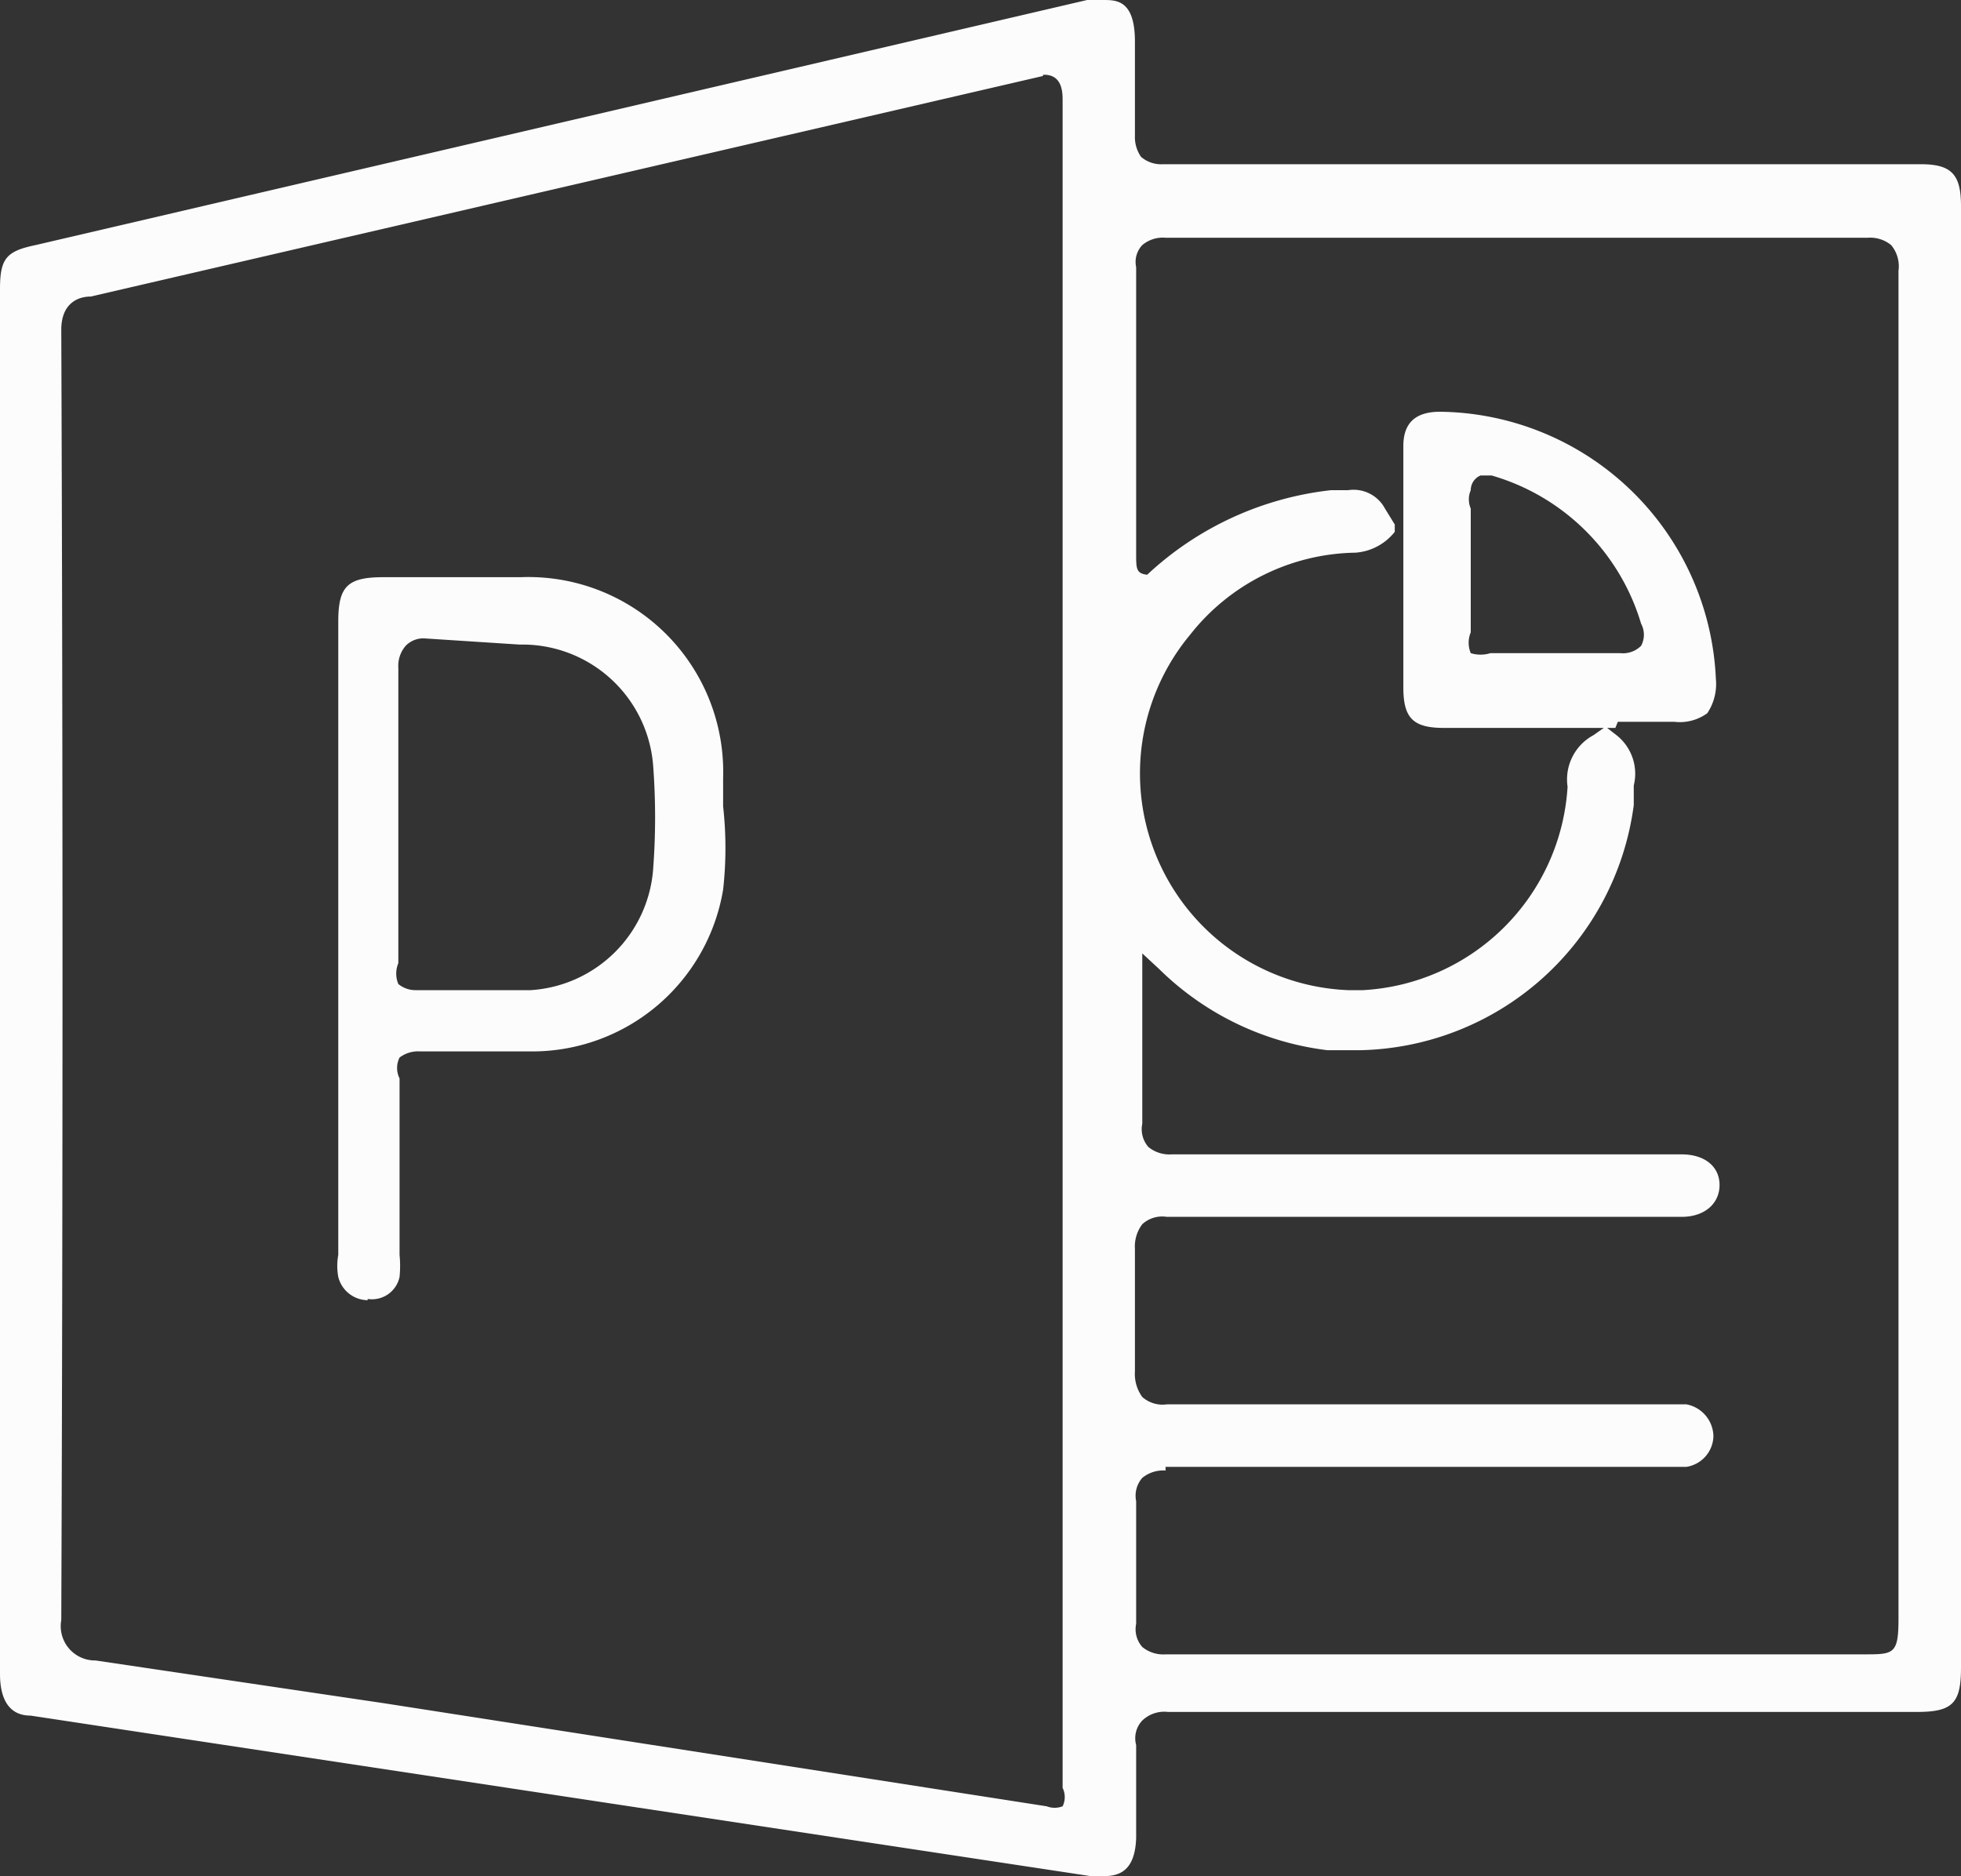 <svg xmlns="http://www.w3.org/2000/svg" viewBox="0 0 16 15.31"><rect x="0" y="0" width="16" height="15.31" fill="#333333" stroke="none"/><defs><style>.cls-1{fill:#fcfcfc;}</style></defs><title>Kantar iLink Sprite</title><g id="layer"><path class="cls-1" d="M9,15.31H8.9L.25,14C.07,14,0,13.86,0,13.66V2.36C0,2.11.05,2.05.29,2L8.87,0,9,0c.11,0,.26,0,.26.34V.49c0,.21,0,.41,0,.62a.28.28,0,0,0,.05.17.25.25,0,0,0,.18.06h6.18c.25,0,.33.08.33.34V13.61c0,.29-.07.36-.36.36H9.53a.26.26,0,0,0-.21.07.21.21,0,0,0-.05.2V15C9.26,15.28,9.12,15.31,9,15.31ZM8.51.62.74,2.42c-.12,0-.24.07-.24.27Q.52,8,.5,13.22a.28.28,0,0,0,.28.33l2.36.35,5.4.84h0a.18.18,0,0,0,.13,0,.17.17,0,0,0,0-.15V.82c0-.06,0-.21-.15-.21H8.51ZM9.51,12a.27.27,0,0,0-.19.06.22.22,0,0,0-.05.19v1a.22.22,0,0,0,.05.19.27.27,0,0,0,.19.06h5.7c.24,0,.28,0,.28-.29v-11a.27.27,0,0,0-.06-.21.27.27,0,0,0-.19-.06H9.51a.26.26,0,0,0-.19.06.2.2,0,0,0-.05.18V4.52c0,.12,0,.16.09.17A2.62,2.62,0,0,1,10.86,4H11a.29.29,0,0,1,.3.15l.08.13,0,.06a.45.45,0,0,1-.32.17,1.75,1.75,0,0,0-1.35.67A1.77,1.77,0,0,0,11,8.08h.12a1.77,1.77,0,0,0,1.67-1.66A.41.41,0,0,1,13,6l.1-.07.09.07a.4.4,0,0,1,.14.41l0,.16a2.3,2.3,0,0,1-2.23,2l-.27,0a2.36,2.36,0,0,1-1.37-.66l-.14-.13V9.17a.22.22,0,0,0,.05.19.27.27,0,0,0,.19.06h4.16c.19,0,.31.1.31.25s-.12.26-.31.26H9.52a.24.24,0,0,0-.2.06.3.3,0,0,0-.06.2c0,.32,0,.65,0,1a.32.32,0,0,0,.06.21.25.25,0,0,0,.2.06h4.24a.27.27,0,0,1,.22.26.26.26,0,0,1-.22.25H9.51Zm3.67-6.06h-1.4c-.25,0-.33-.08-.33-.33V4.21l0,0V4.16c0-.13,0-.25,0-.37V3.64c0-.19.1-.28.3-.28A2.28,2.28,0,0,1,14,5.54a.43.43,0,0,1-.07.28.38.38,0,0,1-.27.07h-.46ZM12,4.78v.38a.22.22,0,0,0,0,.17.27.27,0,0,0,.16,0h1.06a.21.21,0,0,0,.17-.06.19.19,0,0,0,0-.18,1.79,1.79,0,0,0-1.22-1.21h-.09A.13.13,0,0,0,12,4a.19.19,0,0,0,0,.15v.67Z"/><path class="cls-1" d="M3,10.61a.25.25,0,0,1-.24-.19.5.5,0,0,1,0-.18V5.07c0-.29.08-.36.37-.36H4.25A1.59,1.59,0,0,1,5.9,6.35v.23a3.07,3.07,0,0,1,0,.68A1.58,1.58,0,0,1,4.33,8.58h-.9a.25.25,0,0,0-.17.05.19.19,0,0,0,0,.17v1.44a.9.9,0,0,1,0,.18A.23.23,0,0,1,3,10.6Zm.47-5.4a.2.2,0,0,0-.16.06.25.25,0,0,0-.06.18c0,.27,0,.54,0,.81v1.6a.22.22,0,0,0,0,.17.22.22,0,0,0,.14.05h.94a1.07,1.07,0,0,0,1-1,5.61,5.61,0,0,0,0-.82,1.07,1.07,0,0,0-1.09-1Z"/></g></svg>
